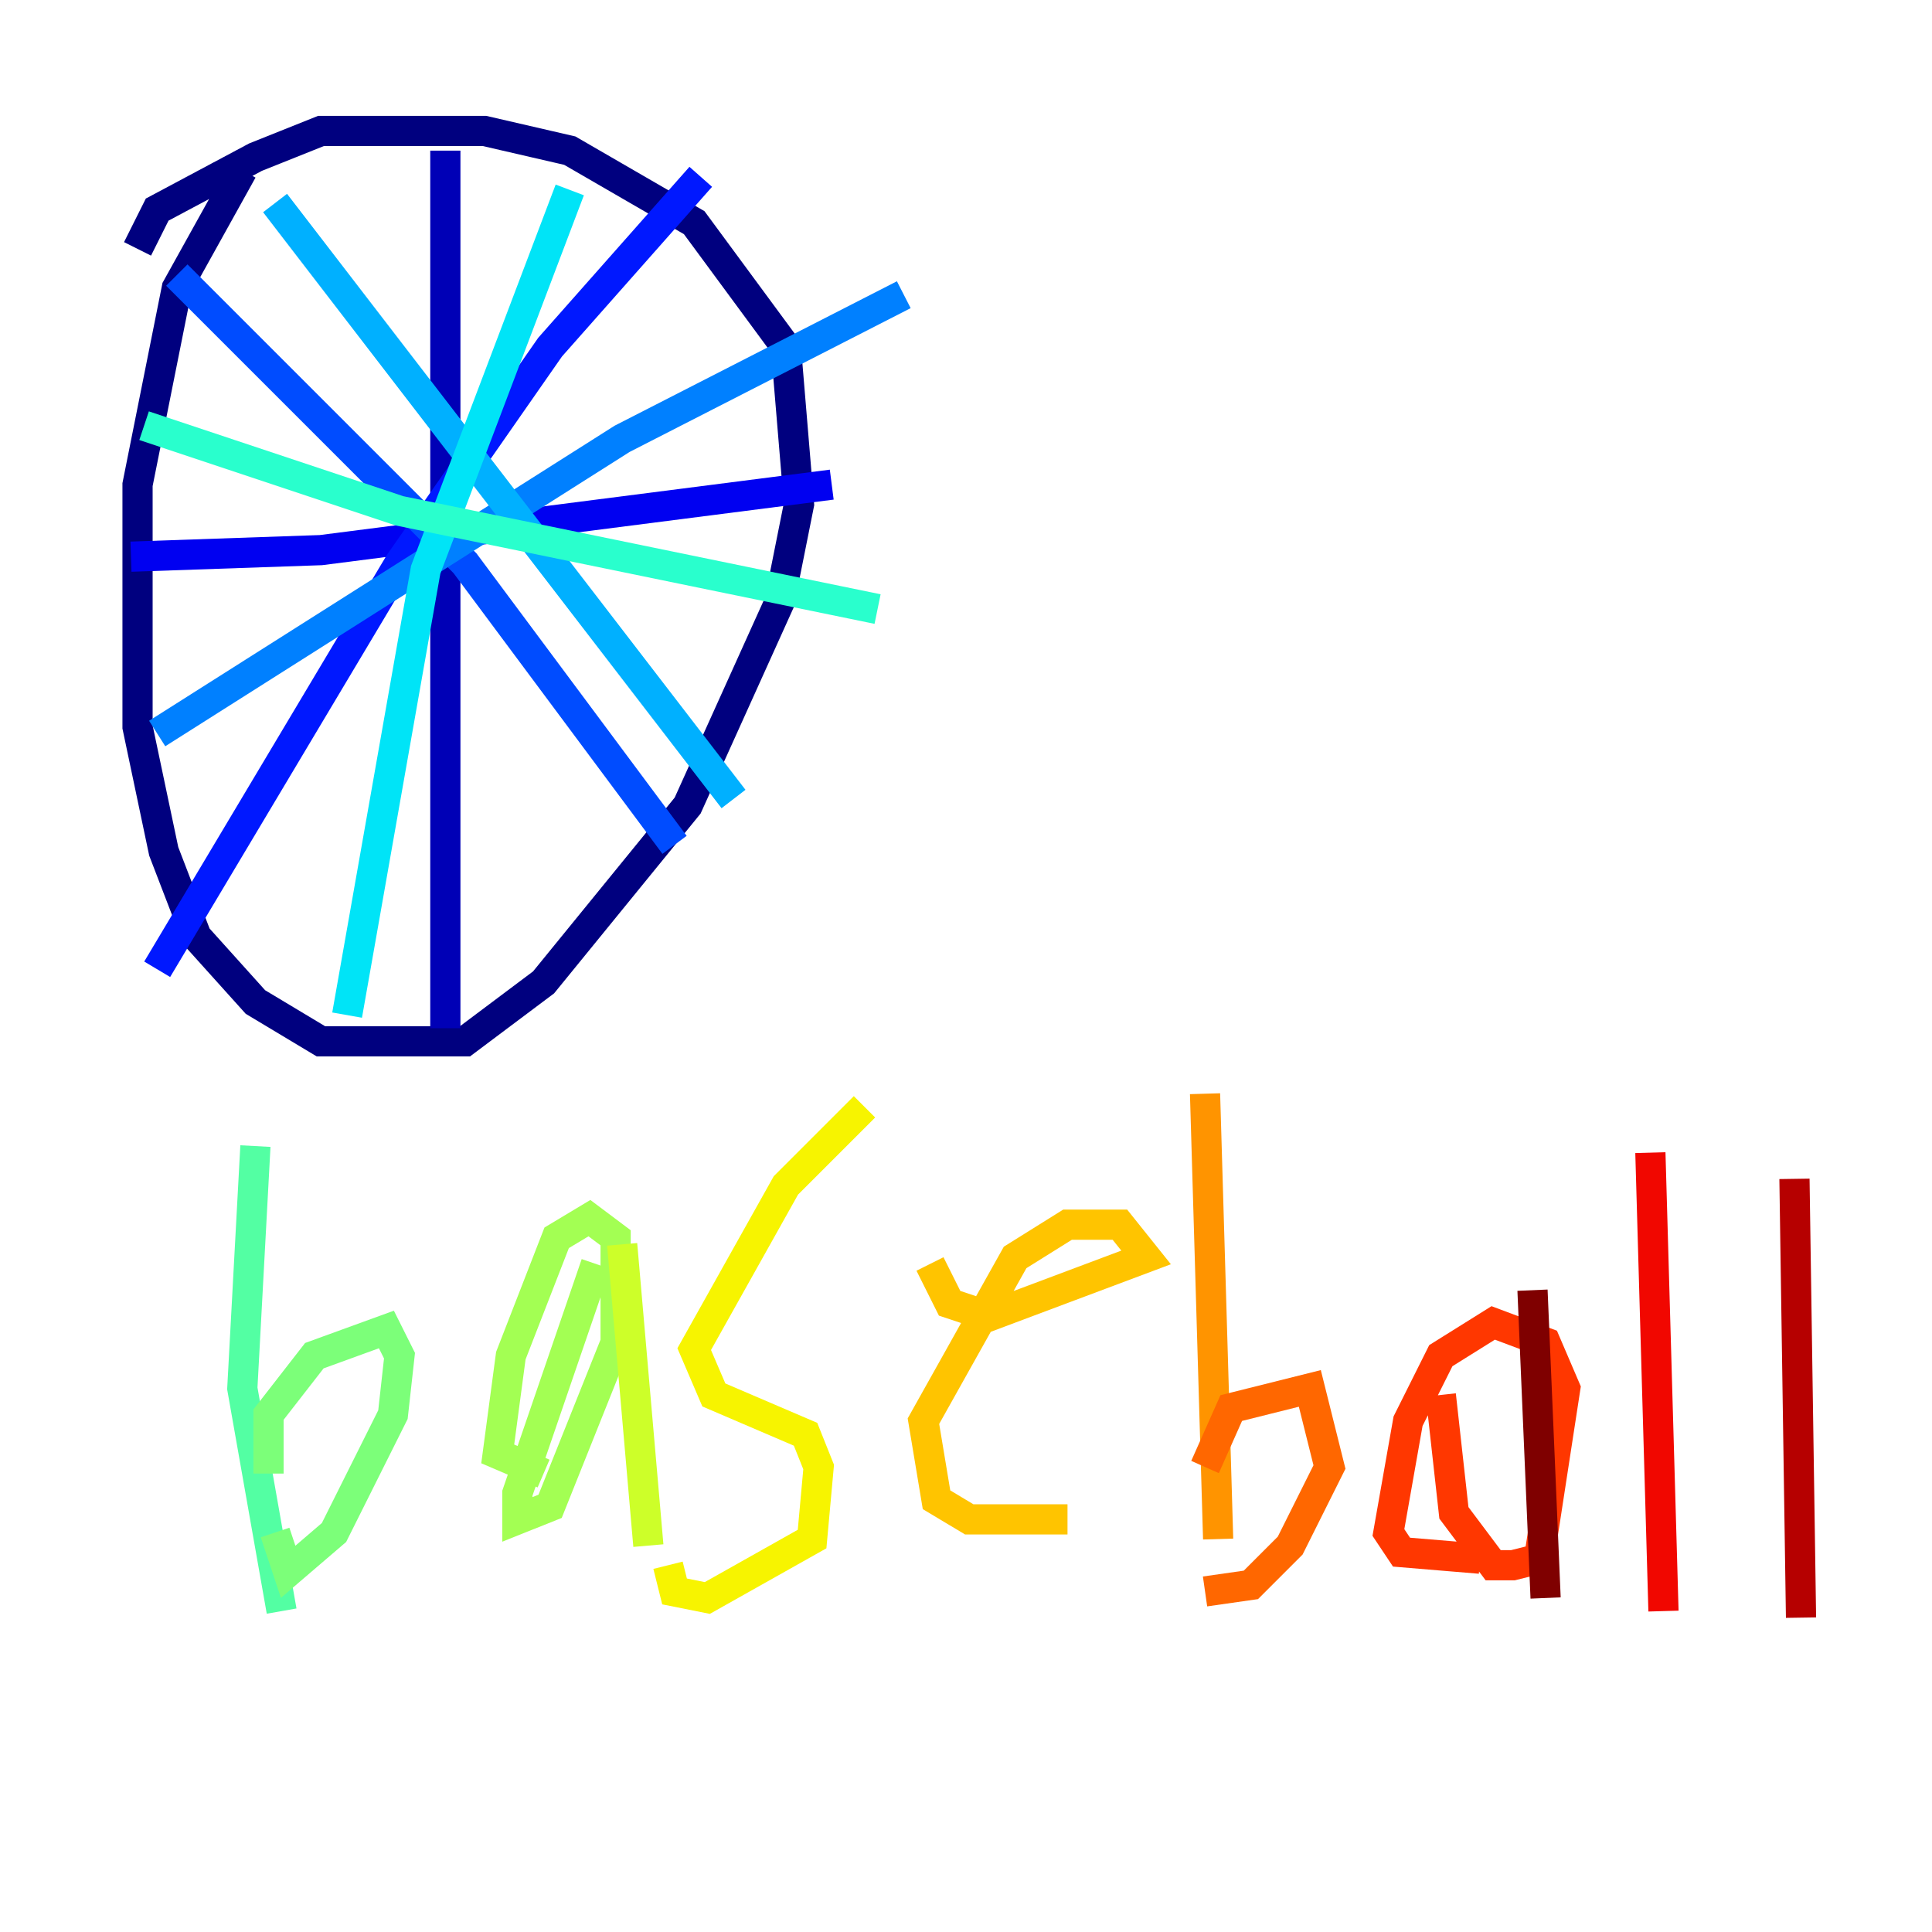 <?xml version="1.0" encoding="utf-8" ?>
<svg baseProfile="tiny" height="128" version="1.2" viewBox="0,0,128,128" width="128" xmlns="http://www.w3.org/2000/svg" xmlns:ev="http://www.w3.org/2001/xml-events" xmlns:xlink="http://www.w3.org/1999/xlink"><defs /><polyline fill="none" points="16.054,11.281 11.715,19.091 9.112,32.108 9.112,48.163 10.848,56.407 13.017,62.047 16.922,66.386 21.261,68.99 30.807,68.99 36.014,65.085 45.559,53.37 51.634,39.919 52.936,33.41 52.068,22.997 45.993,14.752 37.749,9.98 32.108,8.678 21.261,8.678 16.922,10.414 10.414,13.885 9.112,16.488" stroke="#00007f" stroke-width="2" /><polyline fill="none" points="29.505,9.98 29.505,68.122" stroke="#0000b6" stroke-width="2" /><polyline fill="none" points="8.678,36.881 21.261,36.447 55.105,32.108" stroke="#0000f1" stroke-width="2" /><polyline fill="none" points="46.427,11.715 36.447,22.997 26.468,37.315 10.414,64.217" stroke="#0018ff" stroke-width="2" /><polyline fill="none" points="11.715,18.224 30.807,37.315 44.691,55.973" stroke="#004cff" stroke-width="2" /><polyline fill="none" points="10.414,48.597 41.22,29.071 59.878,19.525" stroke="#0080ff" stroke-width="2" /><polyline fill="none" points="18.224,13.451 48.597,52.936" stroke="#00b0ff" stroke-width="2" /><polyline fill="none" points="37.749,12.583 28.203,37.749 22.997,67.254" stroke="#00e4f7" stroke-width="2" /><polyline fill="none" points="9.546,28.203 26.468,33.844 58.142,40.352" stroke="#29ffcd" stroke-width="2" /><polyline fill="none" points="16.922,75.932 16.054,91.986 18.658,106.739" stroke="#53ffa3" stroke-width="2" /><polyline fill="none" points="17.79,97.627 17.79,93.722 20.827,89.817 25.6,88.081 26.468,89.817 26.034,93.722 22.129,101.532 19.091,104.136 18.224,101.532" stroke="#7cff79" stroke-width="2" /><polyline fill="none" points="39.485,83.742 34.278,98.929 34.278,100.664 36.447,99.797 40.786,88.949 40.786,82.007 39.051,80.705 36.881,82.007 33.844,89.817 32.976,96.325 36.014,97.627" stroke="#a3ff53" stroke-width="2" /><polyline fill="none" points="41.22,82.441 42.956,102.4" stroke="#cdff29" stroke-width="2" /><polyline fill="none" points="57.275,73.329 52.068,78.536 45.993,89.383 47.295,92.42 53.37,95.024 54.237,97.193 53.803,101.966 46.861,105.871 44.691,105.437 44.258,103.702" stroke="#f7f400" stroke-width="2" /><polyline fill="none" points="61.614,83.742 62.915,86.346 65.519,87.214 75.932,83.308 74.197,81.139 70.725,81.139 67.254,83.308 61.18,94.156 62.047,99.363 64.217,100.664 70.725,100.664" stroke="#ffc400" stroke-width="2" /><polyline fill="none" points="79.837,72.461 80.705,101.966" stroke="#ff9400" stroke-width="2" /><polyline fill="none" points="79.837,97.193 81.573,93.288 86.78,91.986 88.081,97.193 85.478,102.4 82.875,105.003 79.837,105.437" stroke="#ff6700" stroke-width="2" /><polyline fill="none" points="95.458,92.42 96.325,100.231 98.929,103.702 100.231,103.702 101.966,103.268 103.702,91.986 102.4,88.949 98.929,87.647 95.458,89.817 93.288,94.156 91.986,101.532 92.854,102.834 98.061,103.268" stroke="#ff3700" stroke-width="2" /><polyline fill="none" points="109.342,76.366 110.21,106.739" stroke="#f10700" stroke-width="2" /><polyline fill="none" points="118.888,78.102 119.322,107.173" stroke="#b60000" stroke-width="2" /><polyline fill="none" points="101.532,85.478 102.4,105.871" stroke="#7f0000" stroke-width="2" /></svg>